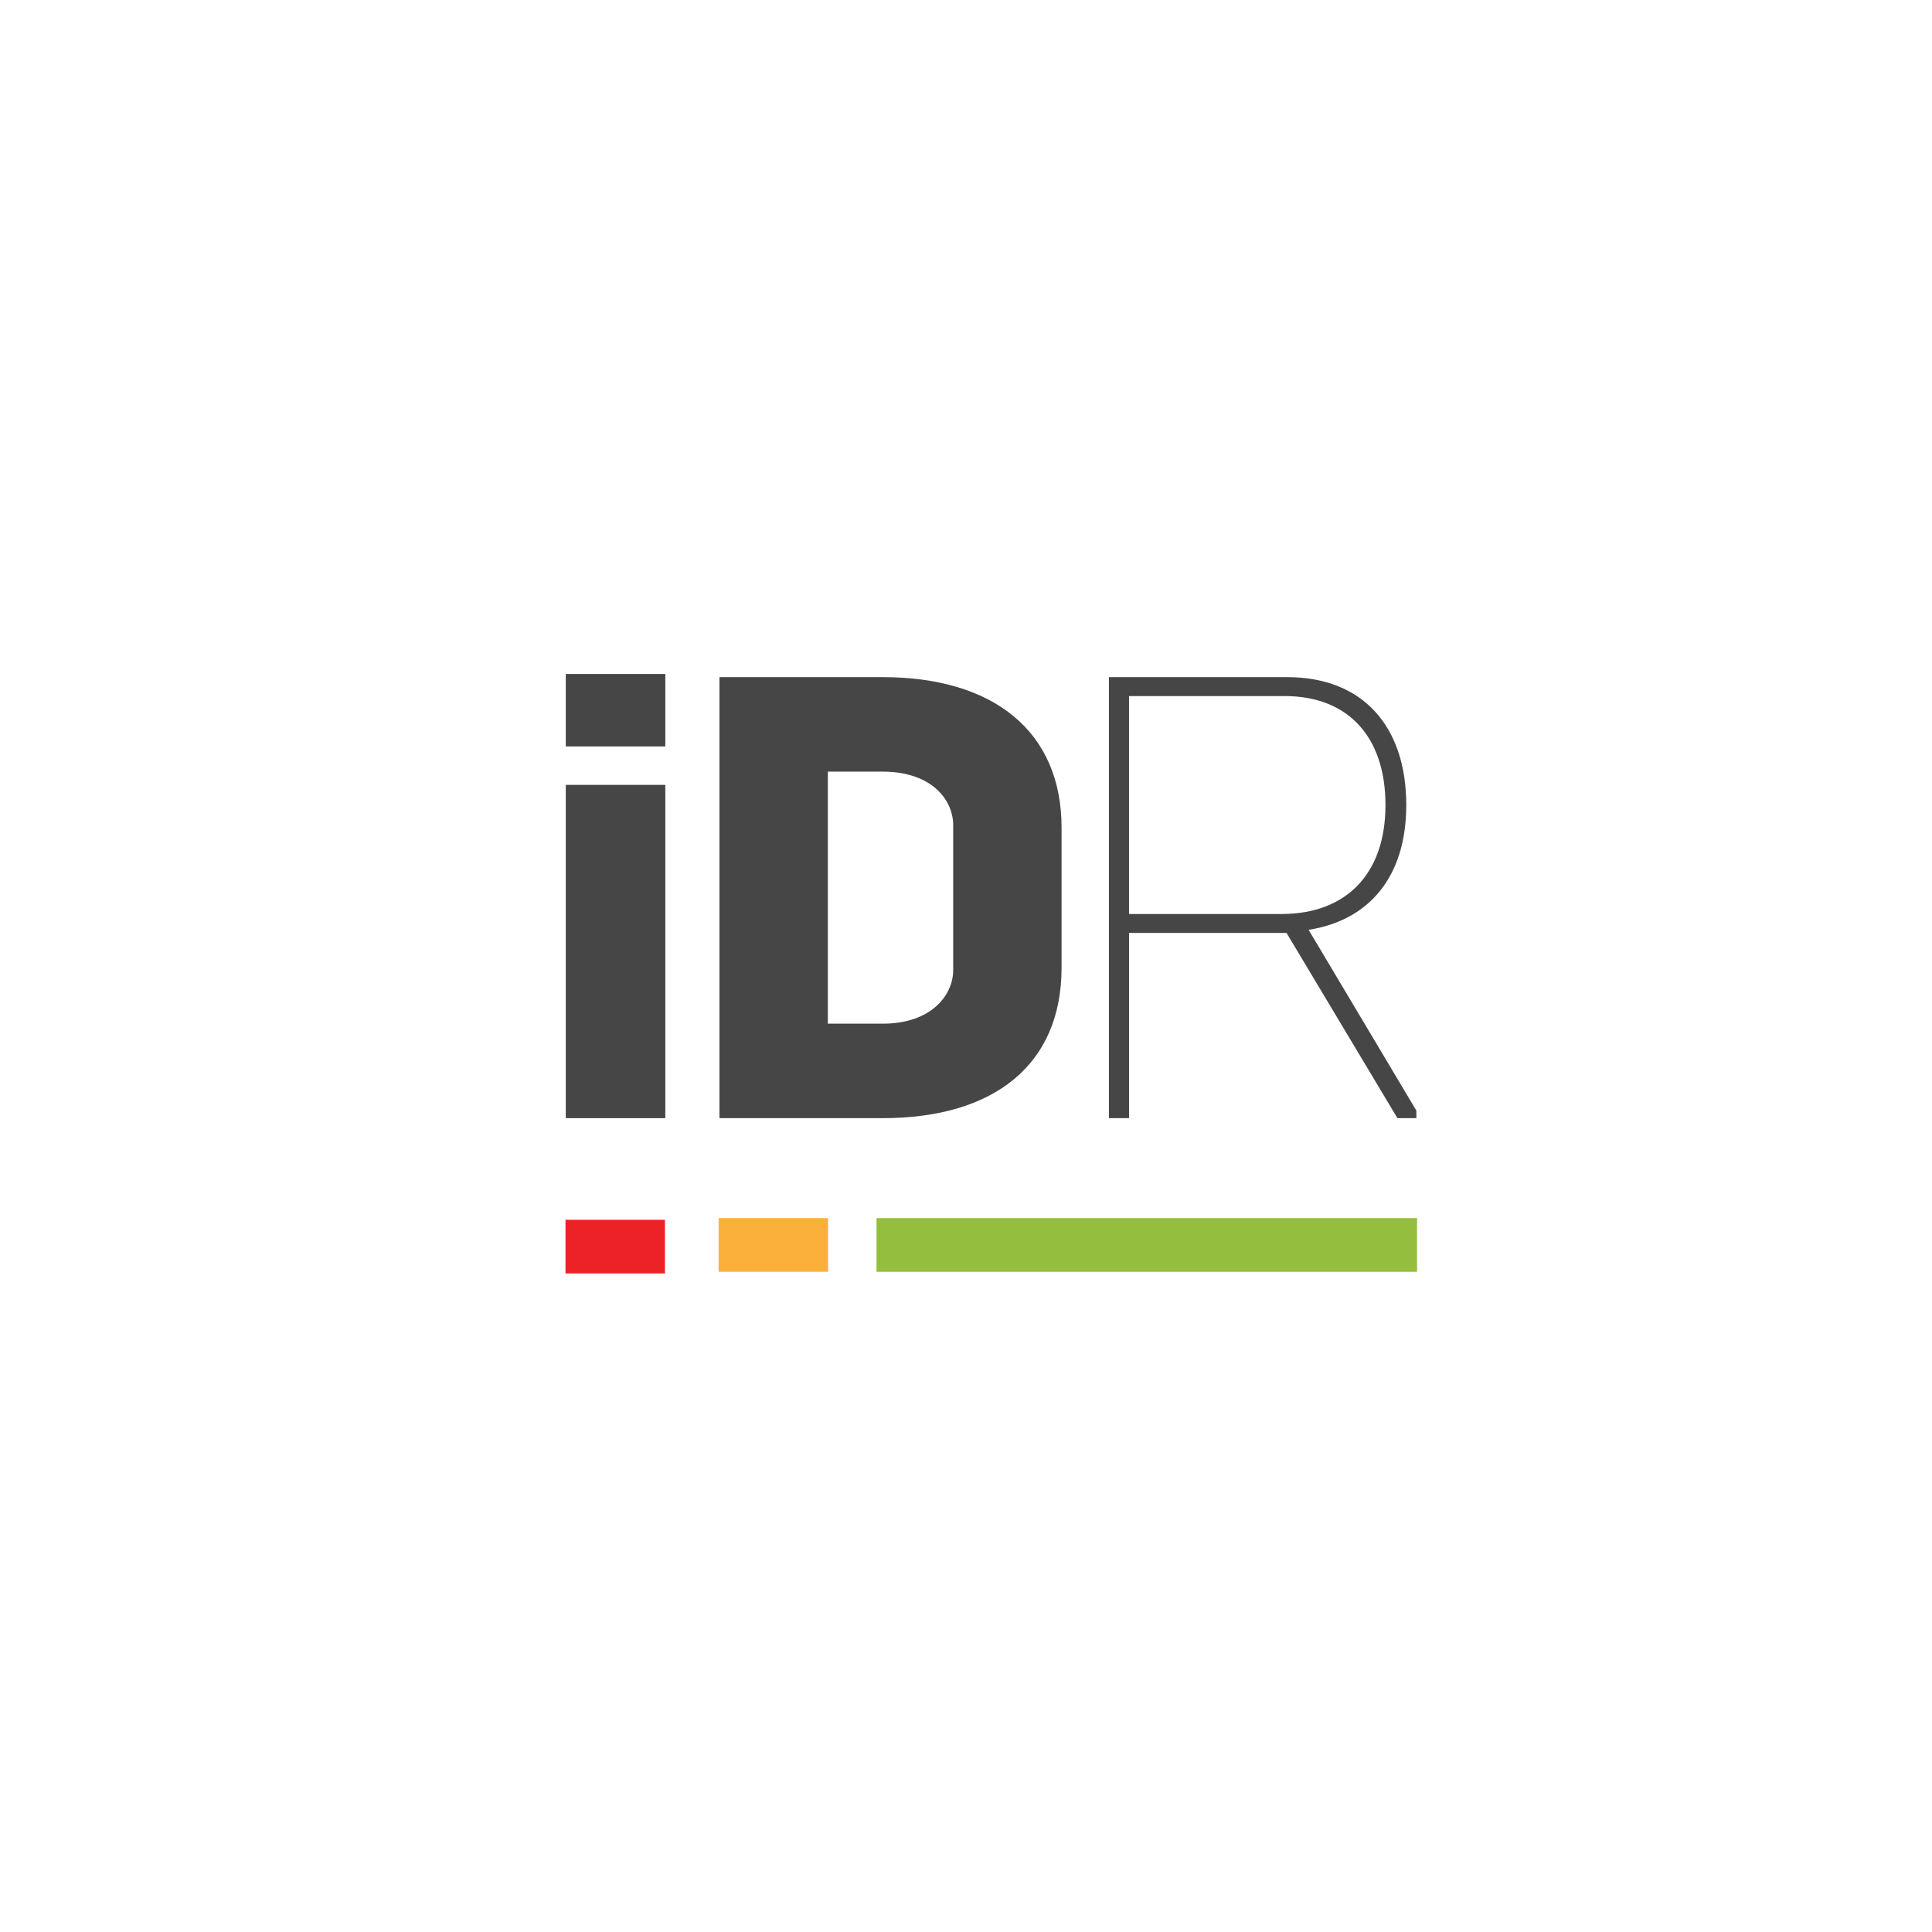 <?xml version="1.0" encoding="utf-8"?>
<!-- Generator: Adobe Illustrator 16.0.3, SVG Export Plug-In . SVG Version: 6.00 Build 0)  -->
<!DOCTYPE svg PUBLIC "-//W3C//DTD SVG 1.0//EN" "http://www.w3.org/TR/2001/REC-SVG-20010904/DTD/svg10.dtd">
<svg version="1.0" id="Layer_1" xmlns="http://www.w3.org/2000/svg" xmlns:xlink="http://www.w3.org/1999/xlink" x="0px" y="0px"
	 width="85.039px" height="85.039px" viewBox="0 0 85.039 85.039" enable-background="new 0 0 85.039 85.039" xml:space="preserve">
<path fill="#464646" d="M24.903,29.666h4.381v3.19h-4.381V29.666z M24.903,34.547h4.381v14.67h-4.381V34.547z"/>
<path fill="#464646" d="M31.668,29.805h7.183c4.88,0,7.875,2.385,7.875,6.628v6.158c0,4.296-2.995,6.626-7.875,6.626h-7.183V29.805z
	 M38.851,45.058c2.164,0,3.105-1.276,3.105-2.356v-6.38c0-1.109-0.941-2.358-3.105-2.358h-2.413v11.094H38.851z"/>
<path fill="#464646" d="M48.81,29.805h7.848c3.327,0,5.24,2.165,5.24,5.63c0,3.161-1.636,5.074-4.298,5.492l4.742,7.956v0.334
	h-0.833l-4.881-8.153h-6.932v8.153H48.81V29.805z M56.407,40.231c2.828,0,4.576-1.746,4.576-4.796c0-2.994-1.637-4.797-4.438-4.797
	h-6.85v9.593H56.407z"/>
<rect x="24.891" y="53.69" fill="#EC2227" width="4.377" height="2.362"/>
<rect x="31.631" y="53.617" fill="#FBB03C" width="4.817" height="2.362"/>
<rect x="38.581" y="53.617" fill="#94BE3D" width="23.792" height="2.362"/>
</svg>
